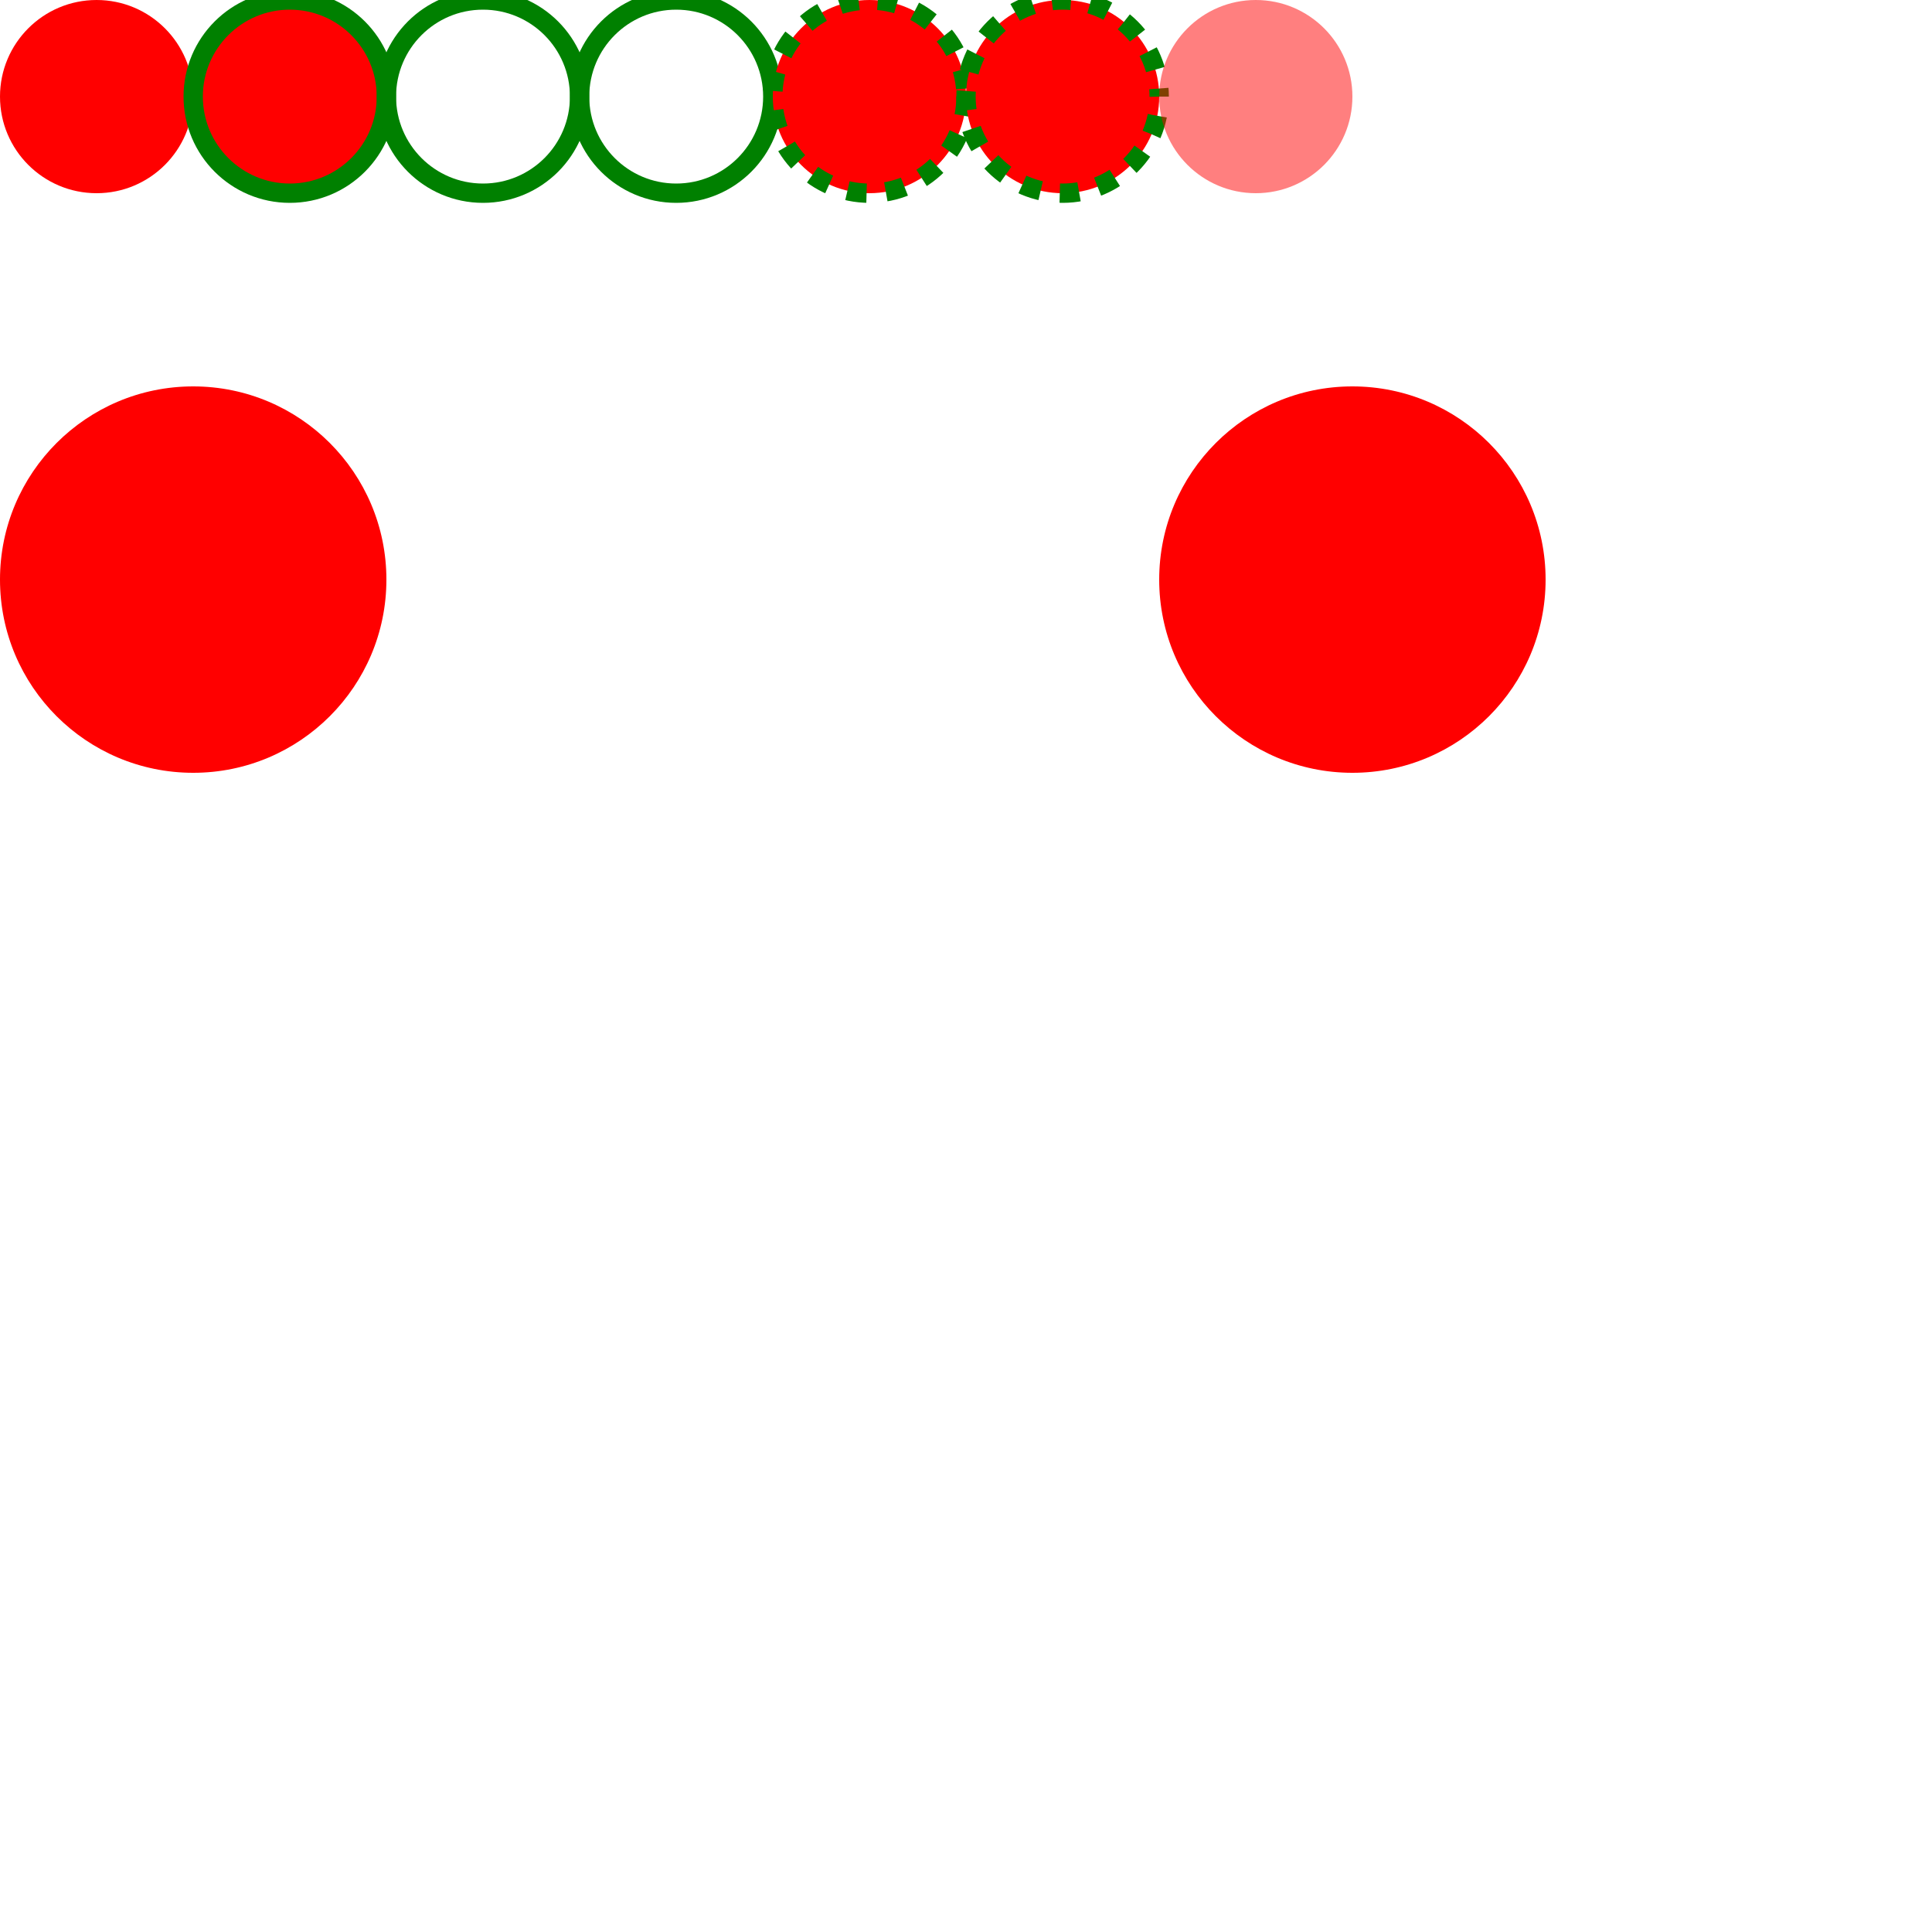 <svg xmlns="http://www.w3.org/2000/svg" width="200" height="200" color-interpolation-filters="sRGB"><defs><filter id="filter-dropshadow-8" filterUnits="userSpaceOnUse"><feDropShadow dx="0" dy="0" stdDeviation="2.5" flood-color="rgba(0,0,255,1)"/></filter><linearGradient gradientUnits="userSpaceOnUse" id="_pattern_1_0" x1="0" y1="0" x2="40" y2="0"><stop offset="0" stop-color="#ffffff"/><stop offset="0.5" stop-color="#7ec2f3"/><stop offset="1" stop-color="#1890ff"/></linearGradient><radialGradient gradientUnits="userSpaceOnUse" id="_pattern_2_1" cx="20" cy="20" r="28.284"><stop offset="0" stop-color="#ffffff"/><stop offset="1" stop-color="#1890ff"/></radialGradient></defs><g id="g_svg_camera" transform="matrix(1,0,0,1,0,0)"><g id="g_svg_g_0" fill="none" transform="matrix(1,0,0,1,0,0)" stroke="none" visibility="visible" font-size="16px" font-family="sans-serif" font-style="normal" font-weight="normal" font-variant="normal" text-anchor="left" stroke-dashoffset="0px"><g transform="matrix(1,0,0,1,10,10)"><circle id="g_svg_circle_1" fill="rgba(255,0,0,1)" transform="translate(-10,-10)" cx="10" cy="10" stroke="none" r="10px"/></g><g transform="matrix(1,0,0,1,30,10)"><circle id="g_svg_circle_2" fill="rgba(255,0,0,1)" transform="translate(-10,-10)" cx="10" cy="10" stroke="rgba(0,128,0,1)" stroke-width="2px" r="10px"/></g><g transform="matrix(1,0,0,1,50,10)"><circle id="g_svg_circle_3" fill="rgba(0,0,0,0)" transform="translate(-10,-10)" cx="10" cy="10" stroke="rgba(0,128,0,1)" stroke-width="2px" r="10px"/></g><g transform="matrix(1,0,0,1,70,10)"><circle id="g_svg_circle_4" fill="none" transform="translate(-10,-10)" cx="10" cy="10" stroke="rgba(0,128,0,1)" stroke-width="2px" r="10px"/></g><g transform="matrix(1,0,0,1,90,10)"><circle id="g_svg_circle_5" fill="rgba(255,0,0,1)" transform="translate(-10,-10)" cx="10" cy="10" stroke="rgba(0,128,0,1)" stroke-width="2px" r="10px" stroke-dasharray="2px,2px"/></g><g transform="matrix(1,0,0,1,110,10)"><circle id="g_svg_circle_6" fill="rgba(255,0,0,1)" transform="translate(-10,-10)" cx="10" cy="10" stroke="rgba(0,128,0,1)" stroke-width="2px" r="10px" stroke-dasharray="2px,2px" stroke-dashoffset="2px"/></g><g transform="matrix(1,0,0,1,130,10)"><circle id="g_svg_circle_7" fill="rgba(255,0,0,1)" transform="translate(-10,-10)" cx="10" cy="10" opacity="0.5" stroke="none" r="10px"/></g><g transform="matrix(1,0,0,1,20,60)"><circle id="g_svg_circle_8" fill="rgba(255,0,0,1)" transform="translate(-20,-20)" cx="20" cy="20" stroke="none" r="20px" filter="url(#filter-dropshadow-8)"/></g><g transform="matrix(1,0,0,1,60,60)"><circle id="g_svg_circle_9" fill="none" transform="translate(-20,-20)" cx="20" cy="20" stroke="none" r="20px"/></g><g transform="matrix(1,0,0,1,100,60)"><circle id="g_svg_circle_10" fill="none" transform="translate(-20,-20)" cx="20" cy="20" stroke="none" r="20px"/></g><g transform="matrix(2,0,0,2,140,60)"><circle id="g_svg_circle_11" fill="rgba(255,0,0,1)" transform="translate(-10,-10)" cx="10" cy="10" stroke="none" r="10px"/></g></g></g></svg>